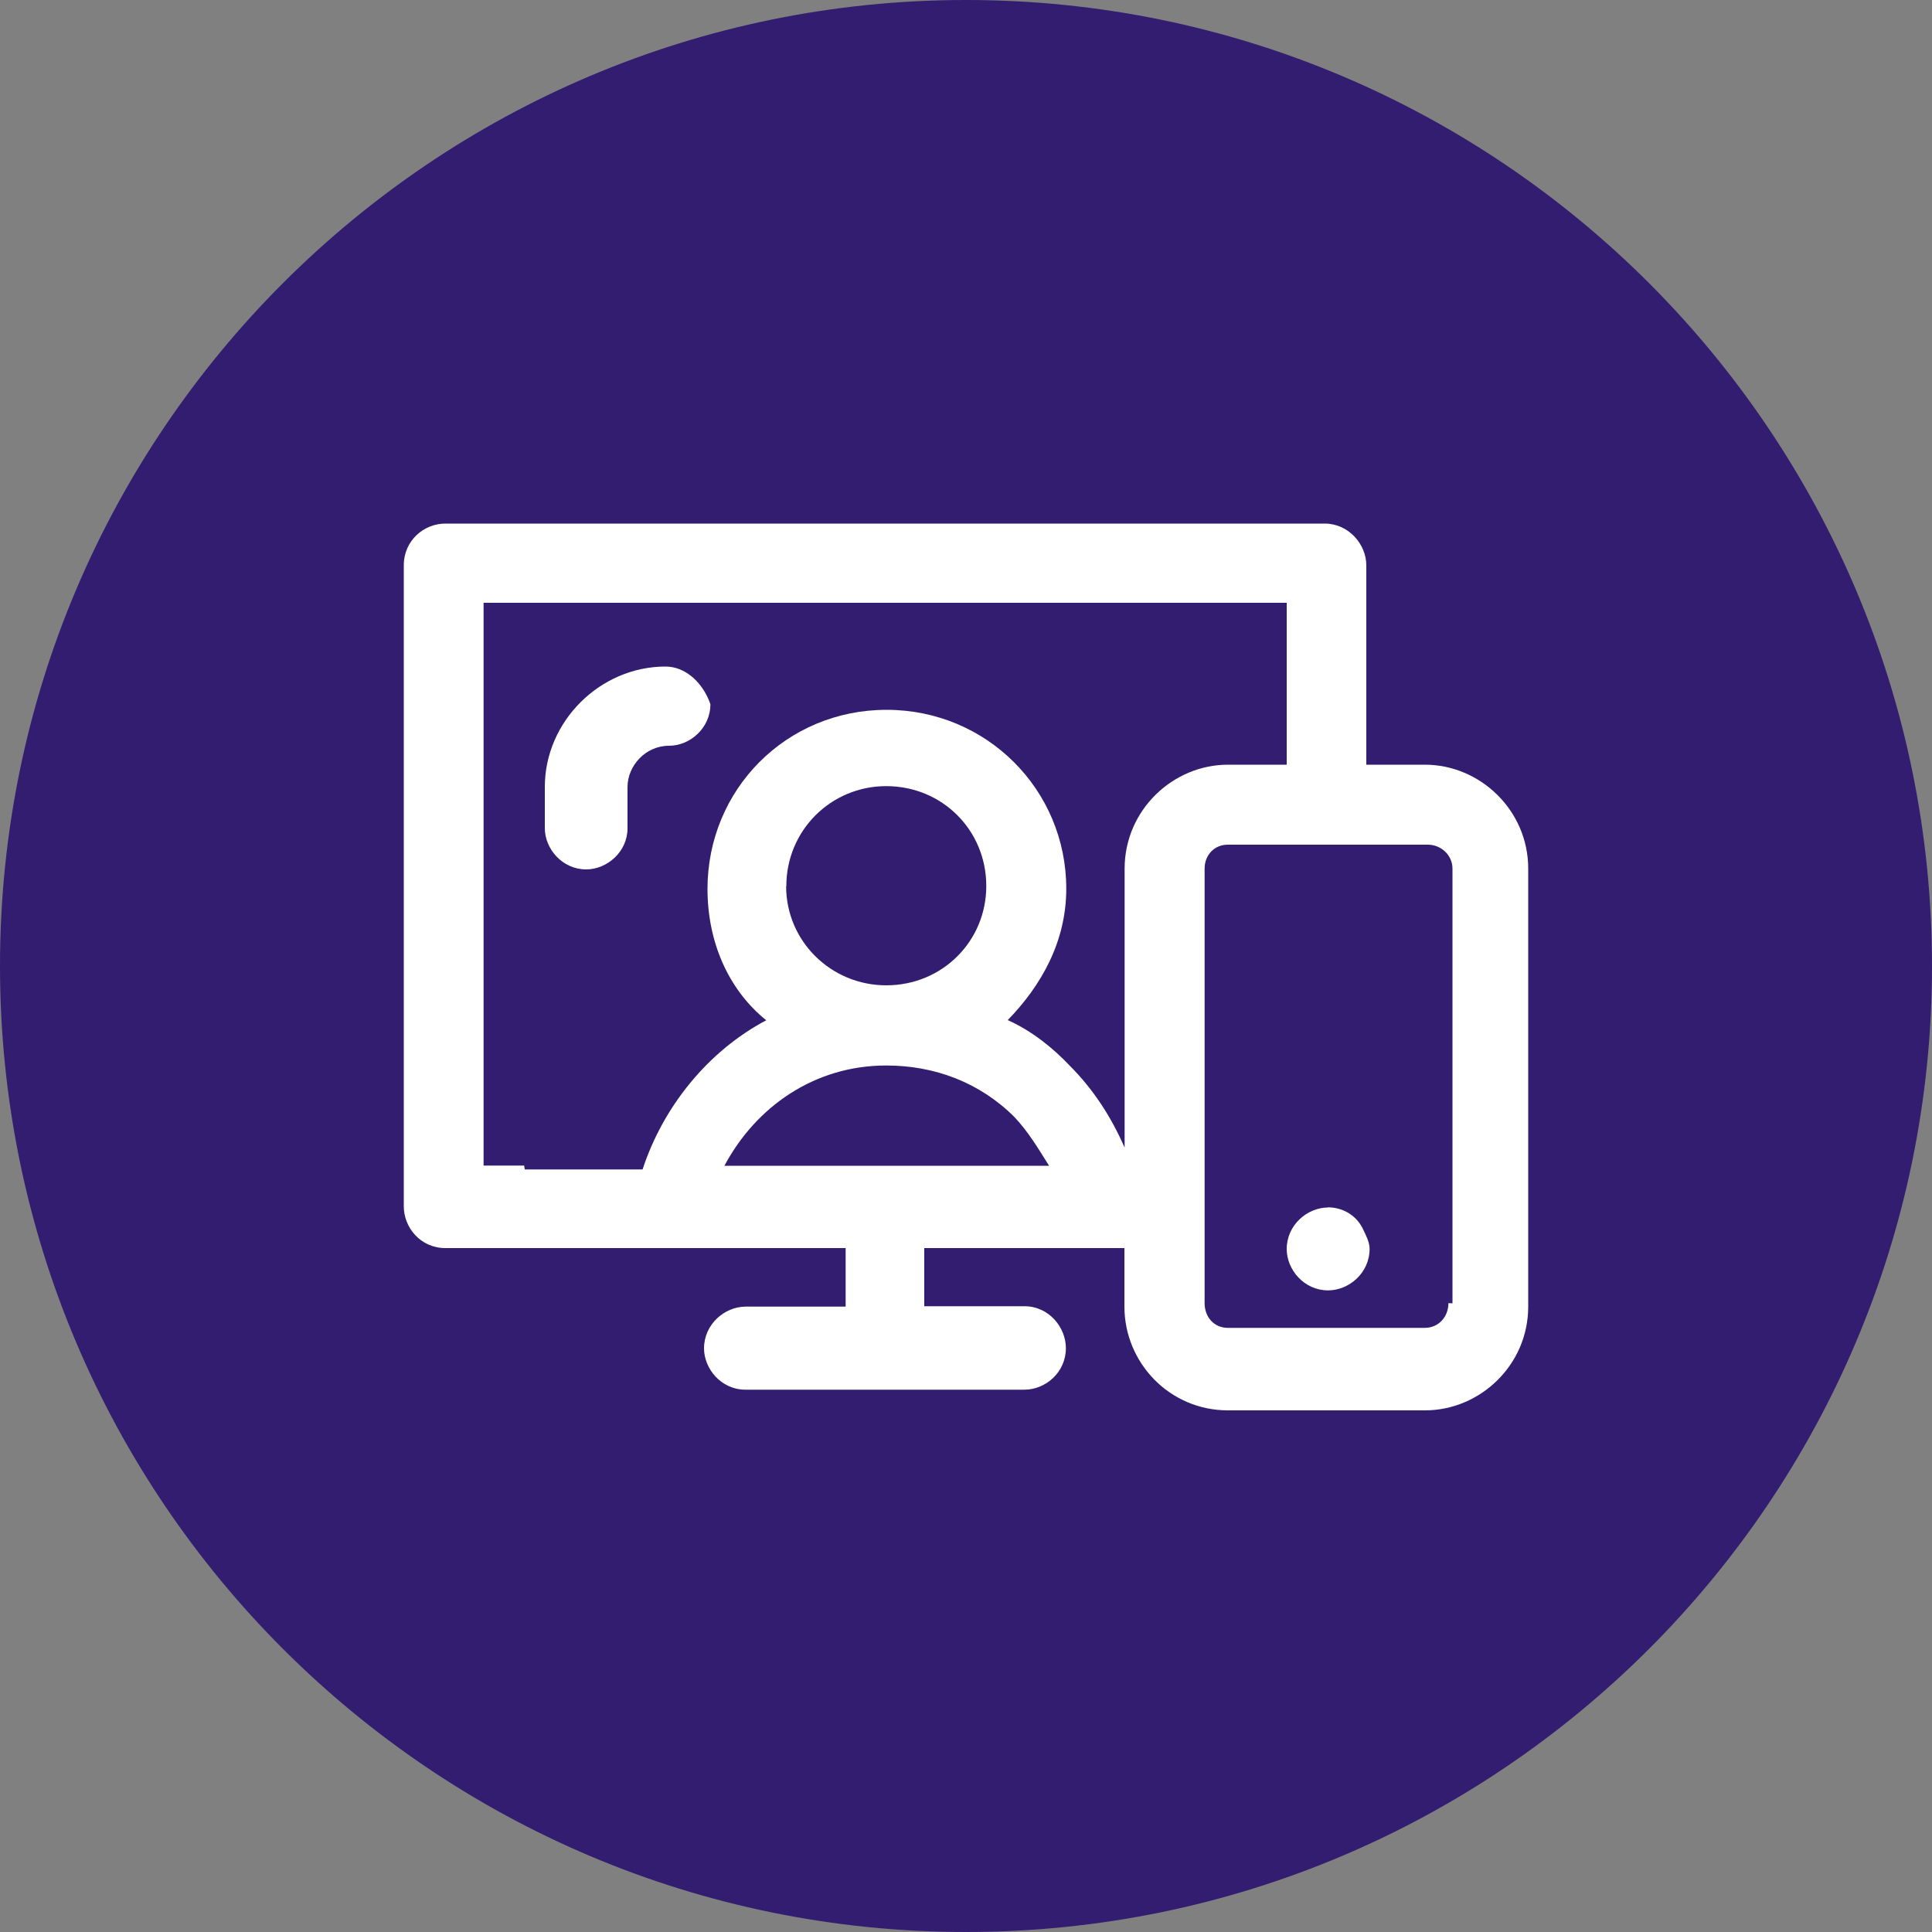 <svg xmlns="http://www.w3.org/2000/svg" xmlns:lucid="lucid" width="100" height="100"><rect width="100%" height="100%" fill="#808080" stroke="none"/><g lucid:page-tab-id="0_0" stroke="#000" stroke-opacity="0" stroke-width="2.34"><path d="M100 50c0 27.6-22.4 50-50 50S0 77.6 0 50 22.4 0 50 0s50 22.4 50 50z" fill="#321d71"/><path d="M73.75 39.58h-3.03V29.26c0-1.1-.93-2.16-2.15-2.16H23.05c-1.1 0-2.15.87-2.15 2.16v33.18c0 1.1.87 2.16 2.15 2.16h20.72v3.03H38.6c-1.1 0-2.16.92-2.16 2.16 0 1.04.87 2.14 2.15 2.14h14.43c1.1 0 2.15-.9 2.15-2.15 0-1.07-.87-2.17-2.15-2.17h-5.18V64.6H58.2v3.03c0 2.9 2.33 5.37 5.36 5.37h10.2c2.84 0 5.34-2.34 5.34-5.37V44.96c0-3.03-2.5-5.38-5.35-5.38zm1.22 27.87c0 .73-.53 1.28-1.22 1.28h-10.2c-.7 0-1.2-.55-1.2-1.28V44.96c0-.7.5-1.24 1.2-1.24H73.9c.7 0 1.28.55 1.28 1.24v22.5zm-47.84-7.12h-2.1V31.2H66.6v8.38h-3.04c-2.85 0-5.35 2.35-5.35 5.38V59.4c-.7-1.6-1.62-3.02-2.85-4.25-.87-.92-1.97-1.8-3.2-2.35 1.75-1.8 3.03-4.08 3.03-6.8 0-5.13-4.13-9.26-9.3-9.26-5.2 0-9.27 4.13-9.27 9.27 0 2.72 1.06 5.2 3.04 6.8-3.03 1.6-5.35 4.5-6.4 7.72h-6.1zM40.7 45.87c0-2.9 2.32-5.18 5.17-5.18 2.9 0 5.18 2.28 5.18 5.17 0 2.85-2.27 5.14-5.18 5.14-2.85 0-5.18-2.28-5.18-5.13zm-3.2 14.46c1.62-3.03 4.64-5.18 8.37-5.18 2.5 0 4.83.87 6.63 2.66.7.74 1.22 1.6 1.8 2.53H37.5z" fill="#fff"/><path d="M68.74 62.5c-1.07 0-2.14.9-2.14 2.15 0 1.07.9 2.14 2.14 2.14 1.08 0 2.15-.9 2.15-2.15 0-.36-.2-.72-.37-1.08-.36-.7-1.07-1.07-1.8-1.07zM34.45 34.5c-3.4 0-6.25 2.85-6.25 6.23v2.14c0 1.06.9 2.13 2.14 2.13 1.07 0 2.14-.9 2.14-2.13v-2.14c0-1.06.9-2.13 2.15-2.13 1.07 0 2.14-.9 2.14-2.15-.36-1.06-1.25-1.95-2.32-1.95z" fill="#fff"/></g></svg>